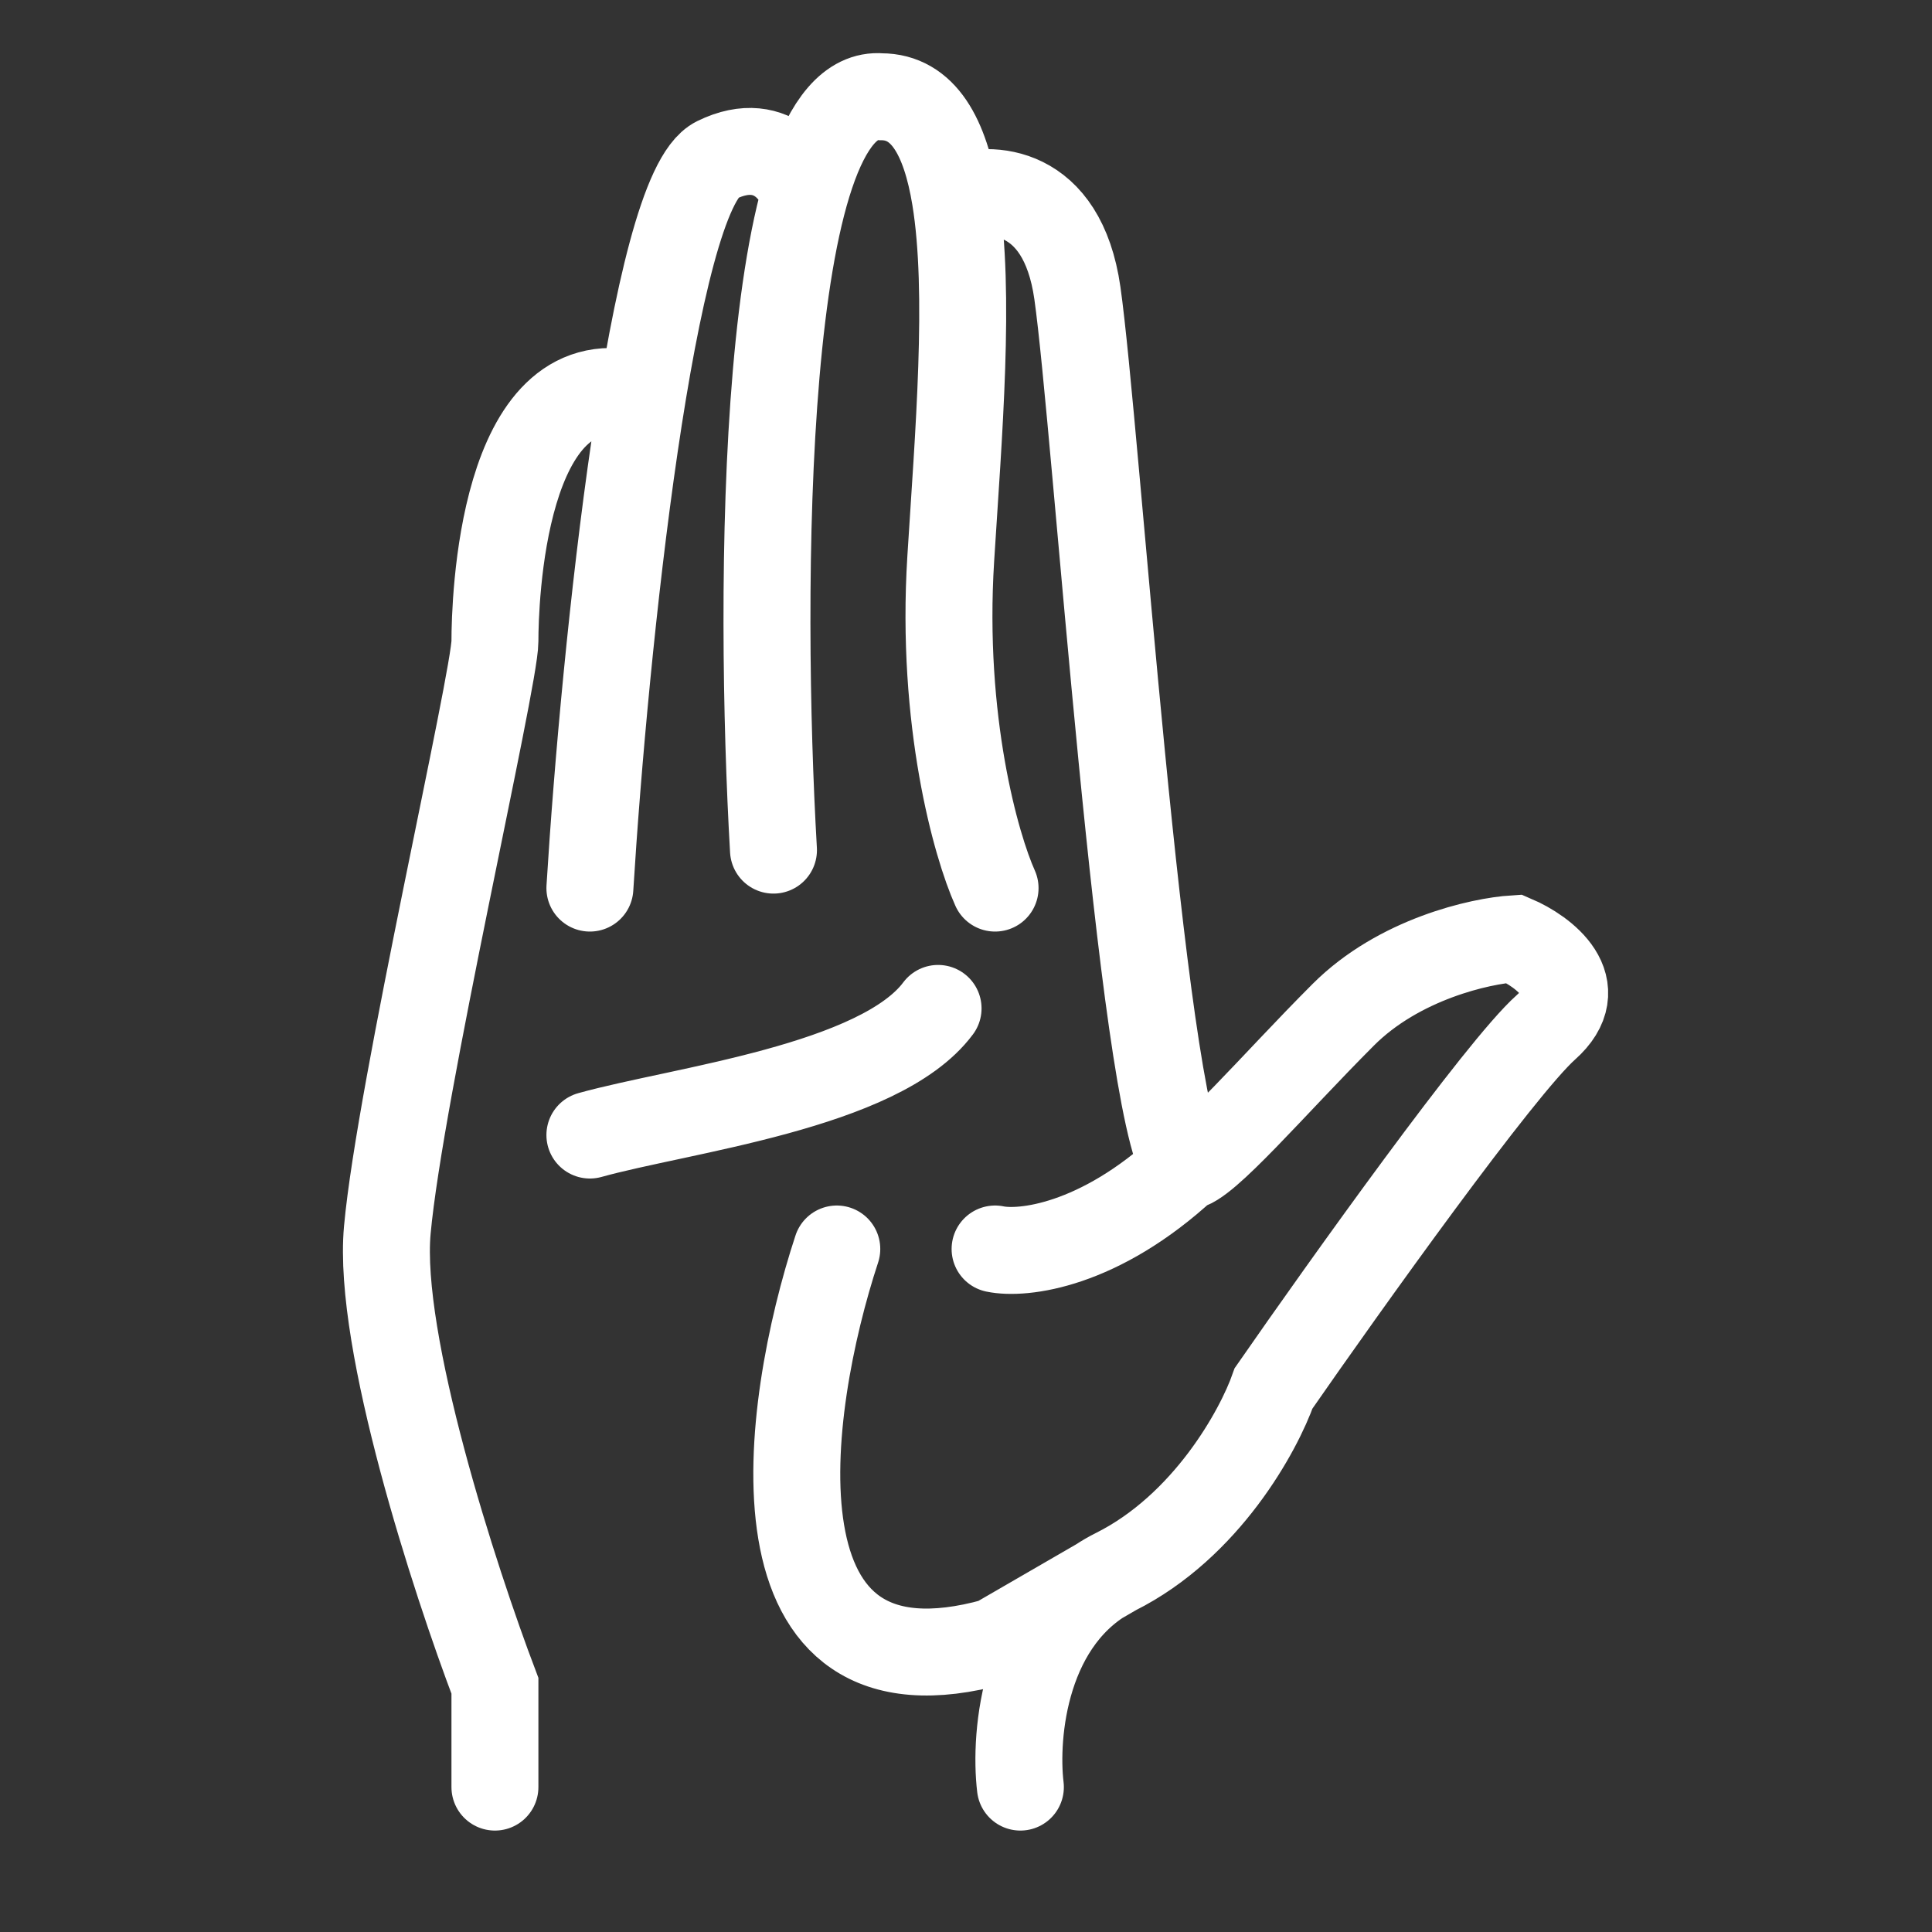 <svg width="40" height="40" viewBox="0 0 40 40" fill="none" xmlns="http://www.w3.org/2000/svg">
    <rect x="0" y="0" width="40" height="40" fill="#333333" stroke="none"/>
    <path d="M10.247 37V34.903C9.417 32.718 7.809 27.772 8.019 25.465C8.281 22.582 10.247 14.062 10.247 13.275C10.247 12.489 10.378 7.508 13.131 8.164M12.213 18.387C12.519 13.407 13.505 3.966 14.835 3.314C16.062 2.712 16.641 3.794 16.641 4.1M16.014 17.601C15.708 12.314 15.726 1.793 18.242 2.003C19.119 2.003 19.57 2.835 19.778 4.1M20.602 18.387C20.209 17.514 19.475 14.927 19.684 11.572C19.843 9.028 20.099 6.05 19.778 4.1M19.778 4.1C20.49 3.838 21.991 3.864 22.306 6.066C22.699 8.819 23.617 22.844 24.534 24.155M24.534 24.155C24.927 24.155 26.369 22.451 27.811 21.009C28.964 19.855 30.651 19.48 31.35 19.436C31.962 19.698 32.949 20.432 32.005 21.271C31.062 22.11 27.855 26.601 26.369 28.742C26.063 29.616 24.98 31.6 23.092 32.544M24.534 24.155C22.752 25.805 21.17 25.978 20.602 25.859M21.126 37C20.995 35.908 21.205 33.487 23.092 32.544M23.092 32.544L20.602 33.985C15.359 35.453 16.233 29.179 17.325 25.859M12.213 23.5C14.092 22.976 18.213 22.5 19.422 20.878" stroke="white" stroke-width="1.8" stroke-linecap="round"/>
</svg>
